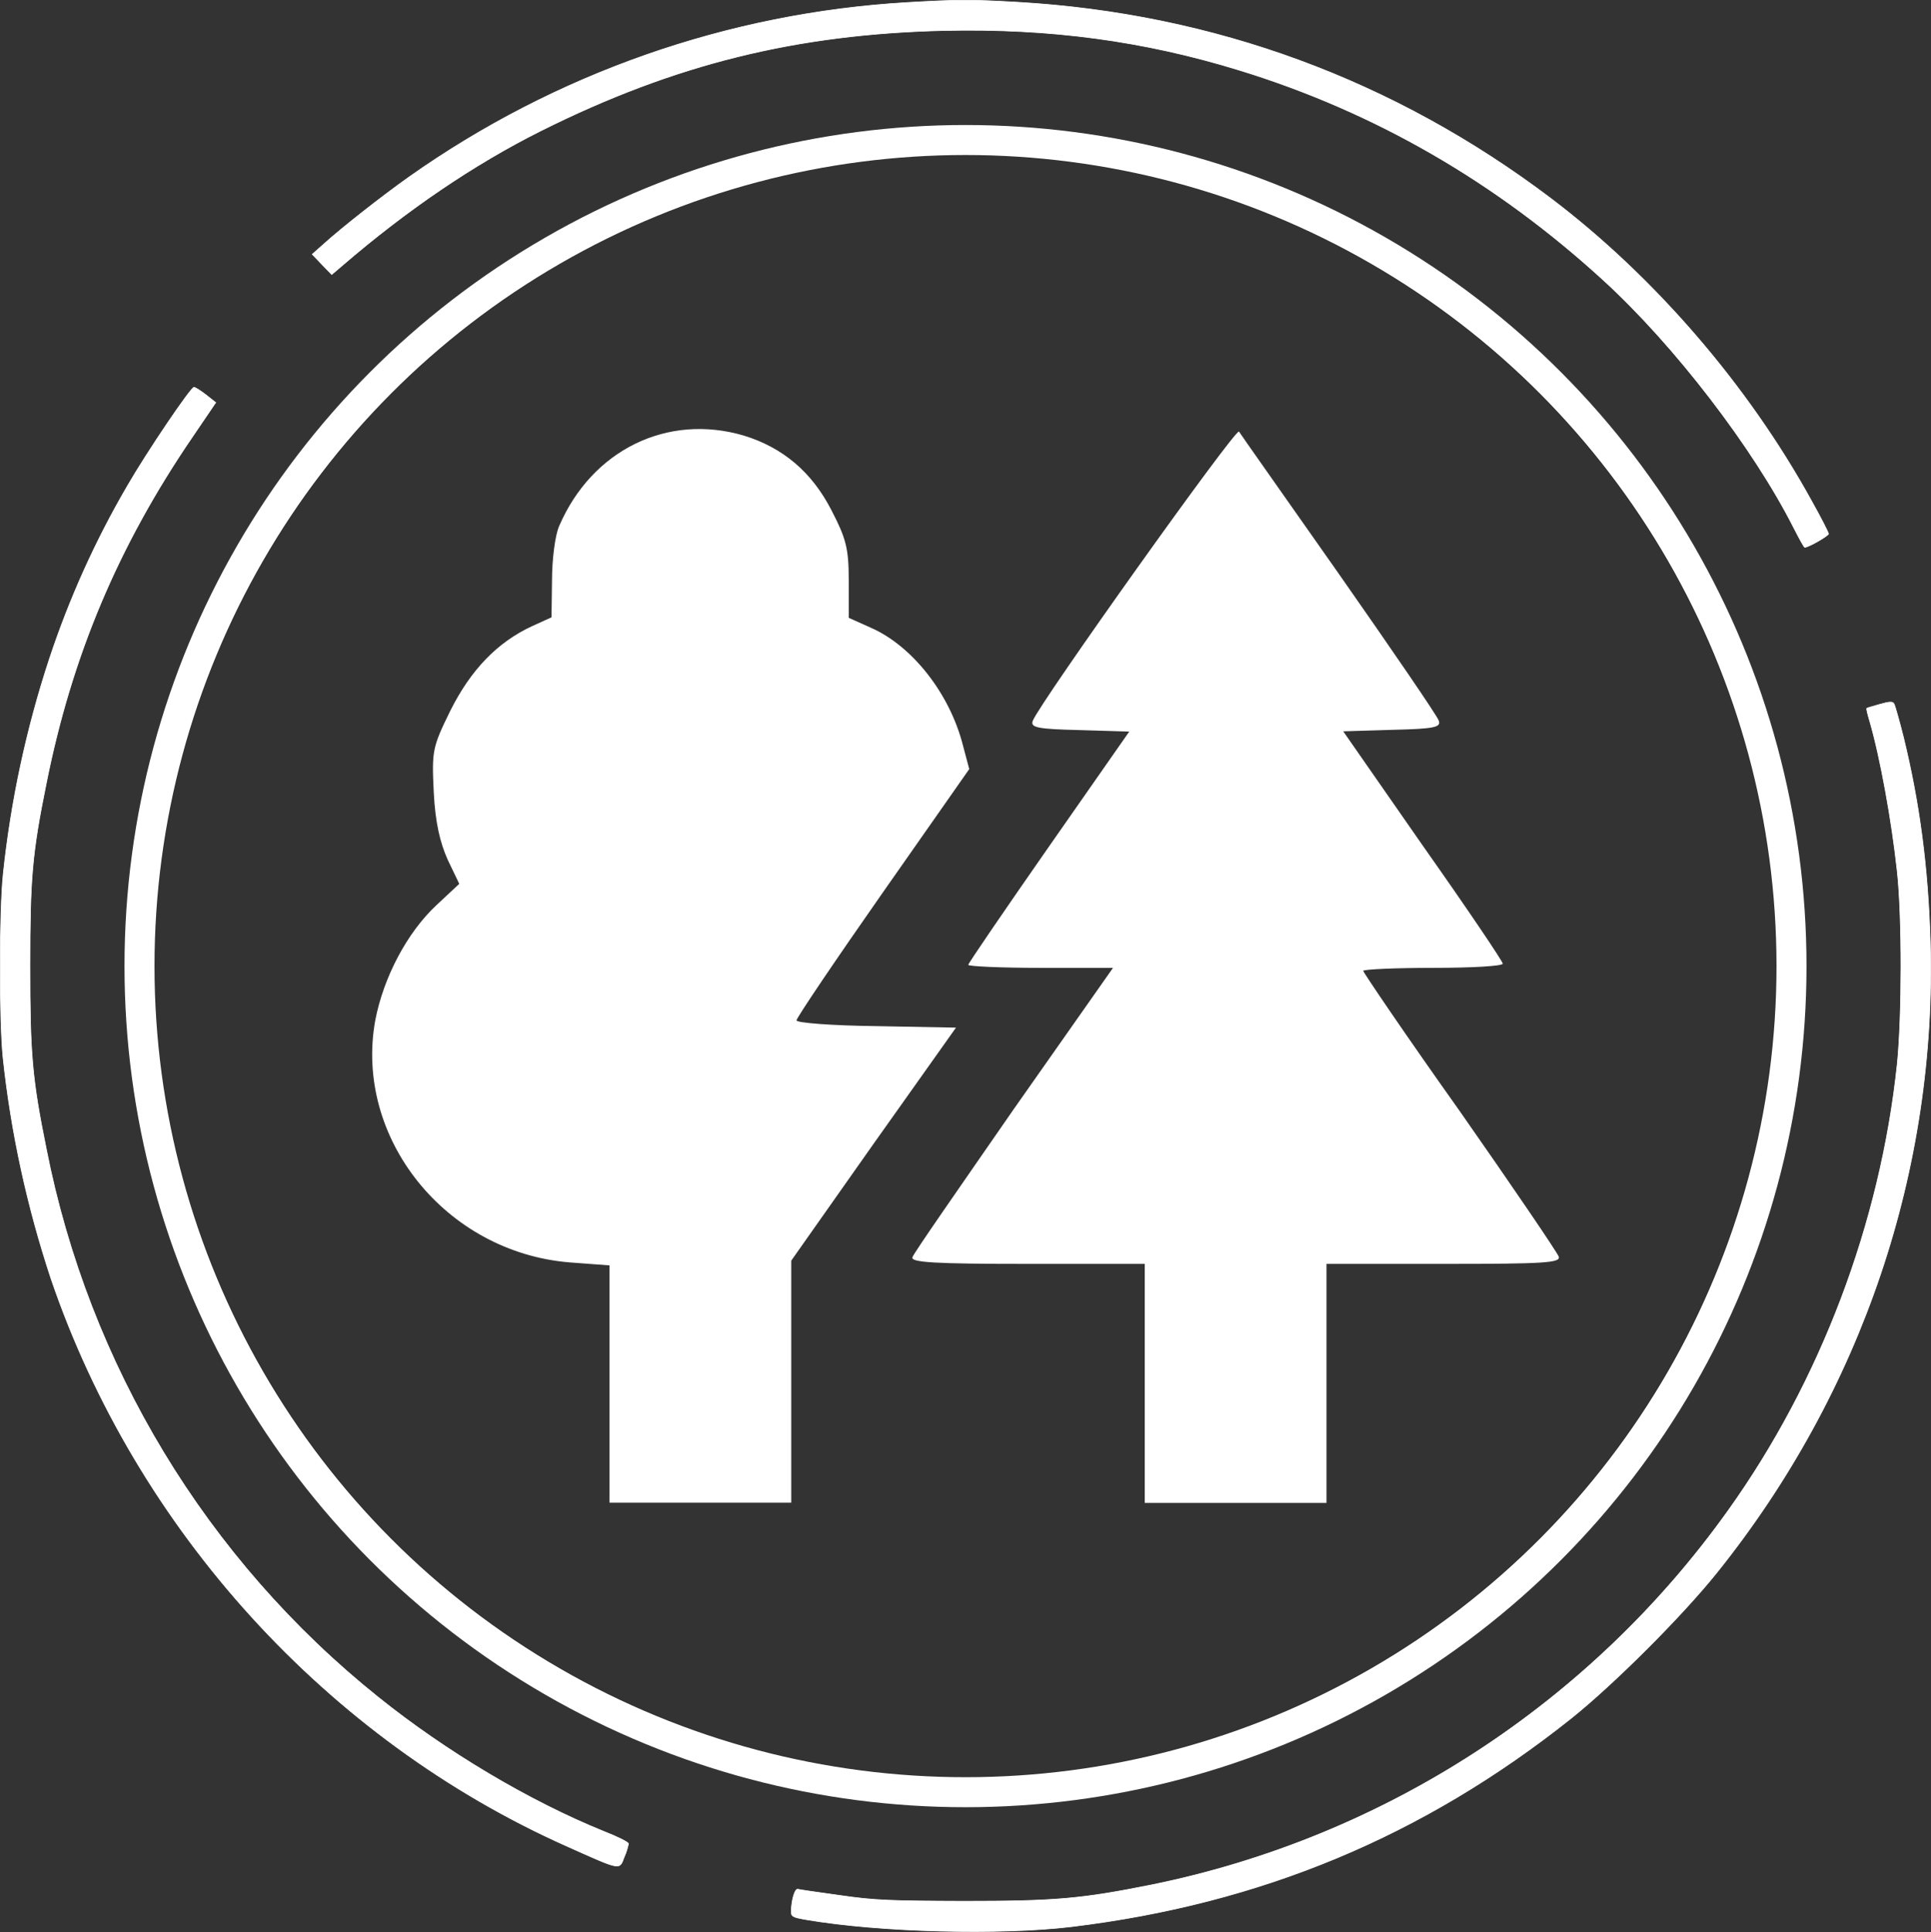<?xml version="1.0" encoding="utf-8"?>
<!-- Generator: Adobe Illustrator 24.1.2, SVG Export Plug-In . SVG Version: 6.00 Build 0)  -->
<svg version="1.1" id="Layer_1" xmlns="http://www.w3.org/2000/svg" xmlns:xlink="http://www.w3.org/1999/xlink" x="0px" y="0px"
	 viewBox="0 0 772.4 772.7" style="enable-background:new 0 0 772.4 772.7;" xml:space="preserve">
<rect x="0" y="0" width="772.4" height="772.7" fill="#333333" stroke="none"/>
<style type="text/css">
	.st0{fill:#FFFFFF;stroke:#FFFFFF;stroke-width:0.25;stroke-miterlimit:10;}
	.st1{fill:#FFFFFF;}
	.st2{fill:none;stroke:#FFFFFF;stroke-width:12;stroke-miterlimit:10;}
</style>
<g id="Layer_2_1_">
	<g id="Layer_1-2">
		<path class="st0" d="M407.2,0.9C485.7,5.5,557.7,32,620.4,79.4c41.3,31.3,78.8,74.7,104.3,121.1c3.7,6.6,6.7,12.5,6.7,13
			c0,0.8-8,5.4-9.5,5.4c-0.3,0-2.2-3.5-4.4-7.8c-16.2-32-47.7-73-76-98.9c-43.1-39.5-91.7-67.5-145.7-84.1
			C457.5,16.3,420,11.3,377.9,12.2c-59.4,1.4-108,13.4-161.5,40.1c-26.8,13.4-53.7,31.7-79.6,54l-4.1,3.5l-3.9-4l-3.9-4.1l4.5-4
			c7.3-6.6,23.2-19.1,34.2-26.9C222.2,29.4,291.3,5.2,362.9,1C383.5-0.2,388.2-0.2,407.2,0.9z M82.5,158l3.8,3L77,174.7
			c-29.8,43.6-48.3,87.6-58.5,138.7c-5.7,28.1-6.5,38-6.5,73s0.8,44.9,6.5,73c17,86.5,64,164.3,132.8,219.4
			c27,21.7,60.4,41.6,90.3,53.7c5.4,2.1,9.8,4.3,9.8,4.9c-0.4,1.8-0.9,3.6-1.7,5.3c-2,5.3-1,5.5-22.7-4.2
			C131,695.8,54.7,611.9,20.4,511.4c-9.5-28.7-16-58.4-19.2-88.5c-1.5-15-1.5-58.2,0.1-73.5c3.1-29.2,9.3-58.1,18.5-86
			c8-24.1,18.4-47.2,31.2-69.1c7.6-13.2,25.3-39.4,26.6-39.4C78.1,154.9,80.3,156.3,82.5,158z M761.4,294.9
			c6.5,26.7,9.8,52,10.7,81.5c2.7,91.3-27.4,180.3-85.3,252.5c-14.1,17.6-41.4,44.8-58.4,58.4c-59.1,47-123.9,74.1-200,83.3
			c-28.6,3.4-76.3,2.2-105.7-2.8c-5.9-1-6.3-1.3-6.2-3.8c0.2-4.6,1.5-8.6,2.6-8.4c0.7,0.2,8.3,1.3,17,2.5c13.8,2,20,2.2,49.3,2.3
			c36.8,0,47.1-0.9,75.5-6.6c93-19,175.3-72.5,230.4-149.7c36.9-51.6,60.9-114.9,67.6-178.6c1.9-18.8,2-58.5,0-76.9
			c-2.2-20.4-6.8-45.7-11-60.1c-0.8-2.7-1.4-5-1.2-5.2s2.5-0.8,5.2-1.6c3.9-1.1,5.2-1.2,5.7-0.2C758,282.1,759.7,288.2,761.4,294.9
			L761.4,294.9z"/>
		<path class="st1" d="M297.5,174.2c15.6,4.8,27.2,14.5,35.1,29.9c5.8,11.2,6.9,15.2,6.9,28v15l8.7,3.9c16.8,7.3,31.8,26.6,37,47.2
			l2.5,9.4L353.1,357c-18.9,27-34.5,50.1-34.5,51.1s14.3,2.1,31.8,2.3l32,0.6l-33,46.5l-32.9,46.7v96.8h-72.7v-94.9l-16-1.2
			c-49.7-4.1-86.2-49.9-77.7-96.8c3.3-17.2,12.7-35.1,24.5-46.1l9.1-8.5l-4.6-9.6c-3.1-6.9-5-15-5.6-27c-0.8-16.6-0.6-17.9,6.6-32.6
			c8.1-16.2,18.7-27.4,32.8-33.9l7.7-3.5l0.2-14.8c0-8.1,1.2-18.1,2.9-21.8C236.8,180,266.9,165.2,297.5,174.2z M535.6,229.6
			c21.2,30.3,39.3,56.7,39.9,58.6c1,2.7-1.7,3.3-18.5,3.7l-19.7,0.6l31.8,45.7c17.7,25.1,32,46.3,32,47.2c0.2,1-12.5,1.7-27.8,1.7
			s-28,0.6-28,1.2s17.2,26,38.6,56.1c21.2,30.3,39,56.5,39.6,58.2c0.8,2.5-5.8,2.9-45.9,2.9h-47v95.6h-72.7v-95.6h-47
			c-37.4,0-46.8-0.6-45.9-2.7c0.4-1.5,18.9-28,40.5-59.2l39.7-56.5h-28.8c-16,0-29.1-0.6-29.1-1.2s14.5-21.8,32.2-47.2l32.2-46.1
			l-19.9-0.6c-16.8-0.4-19.7-1-18.7-3.7c2.7-7.1,81-117,82.5-115.7C496.1,173.5,514.2,199.1,535.6,229.6z"/>
		<circle class="st2" cx="386.2" cy="386.4" r="330.4"/>
	</g>
</g>
</svg>
